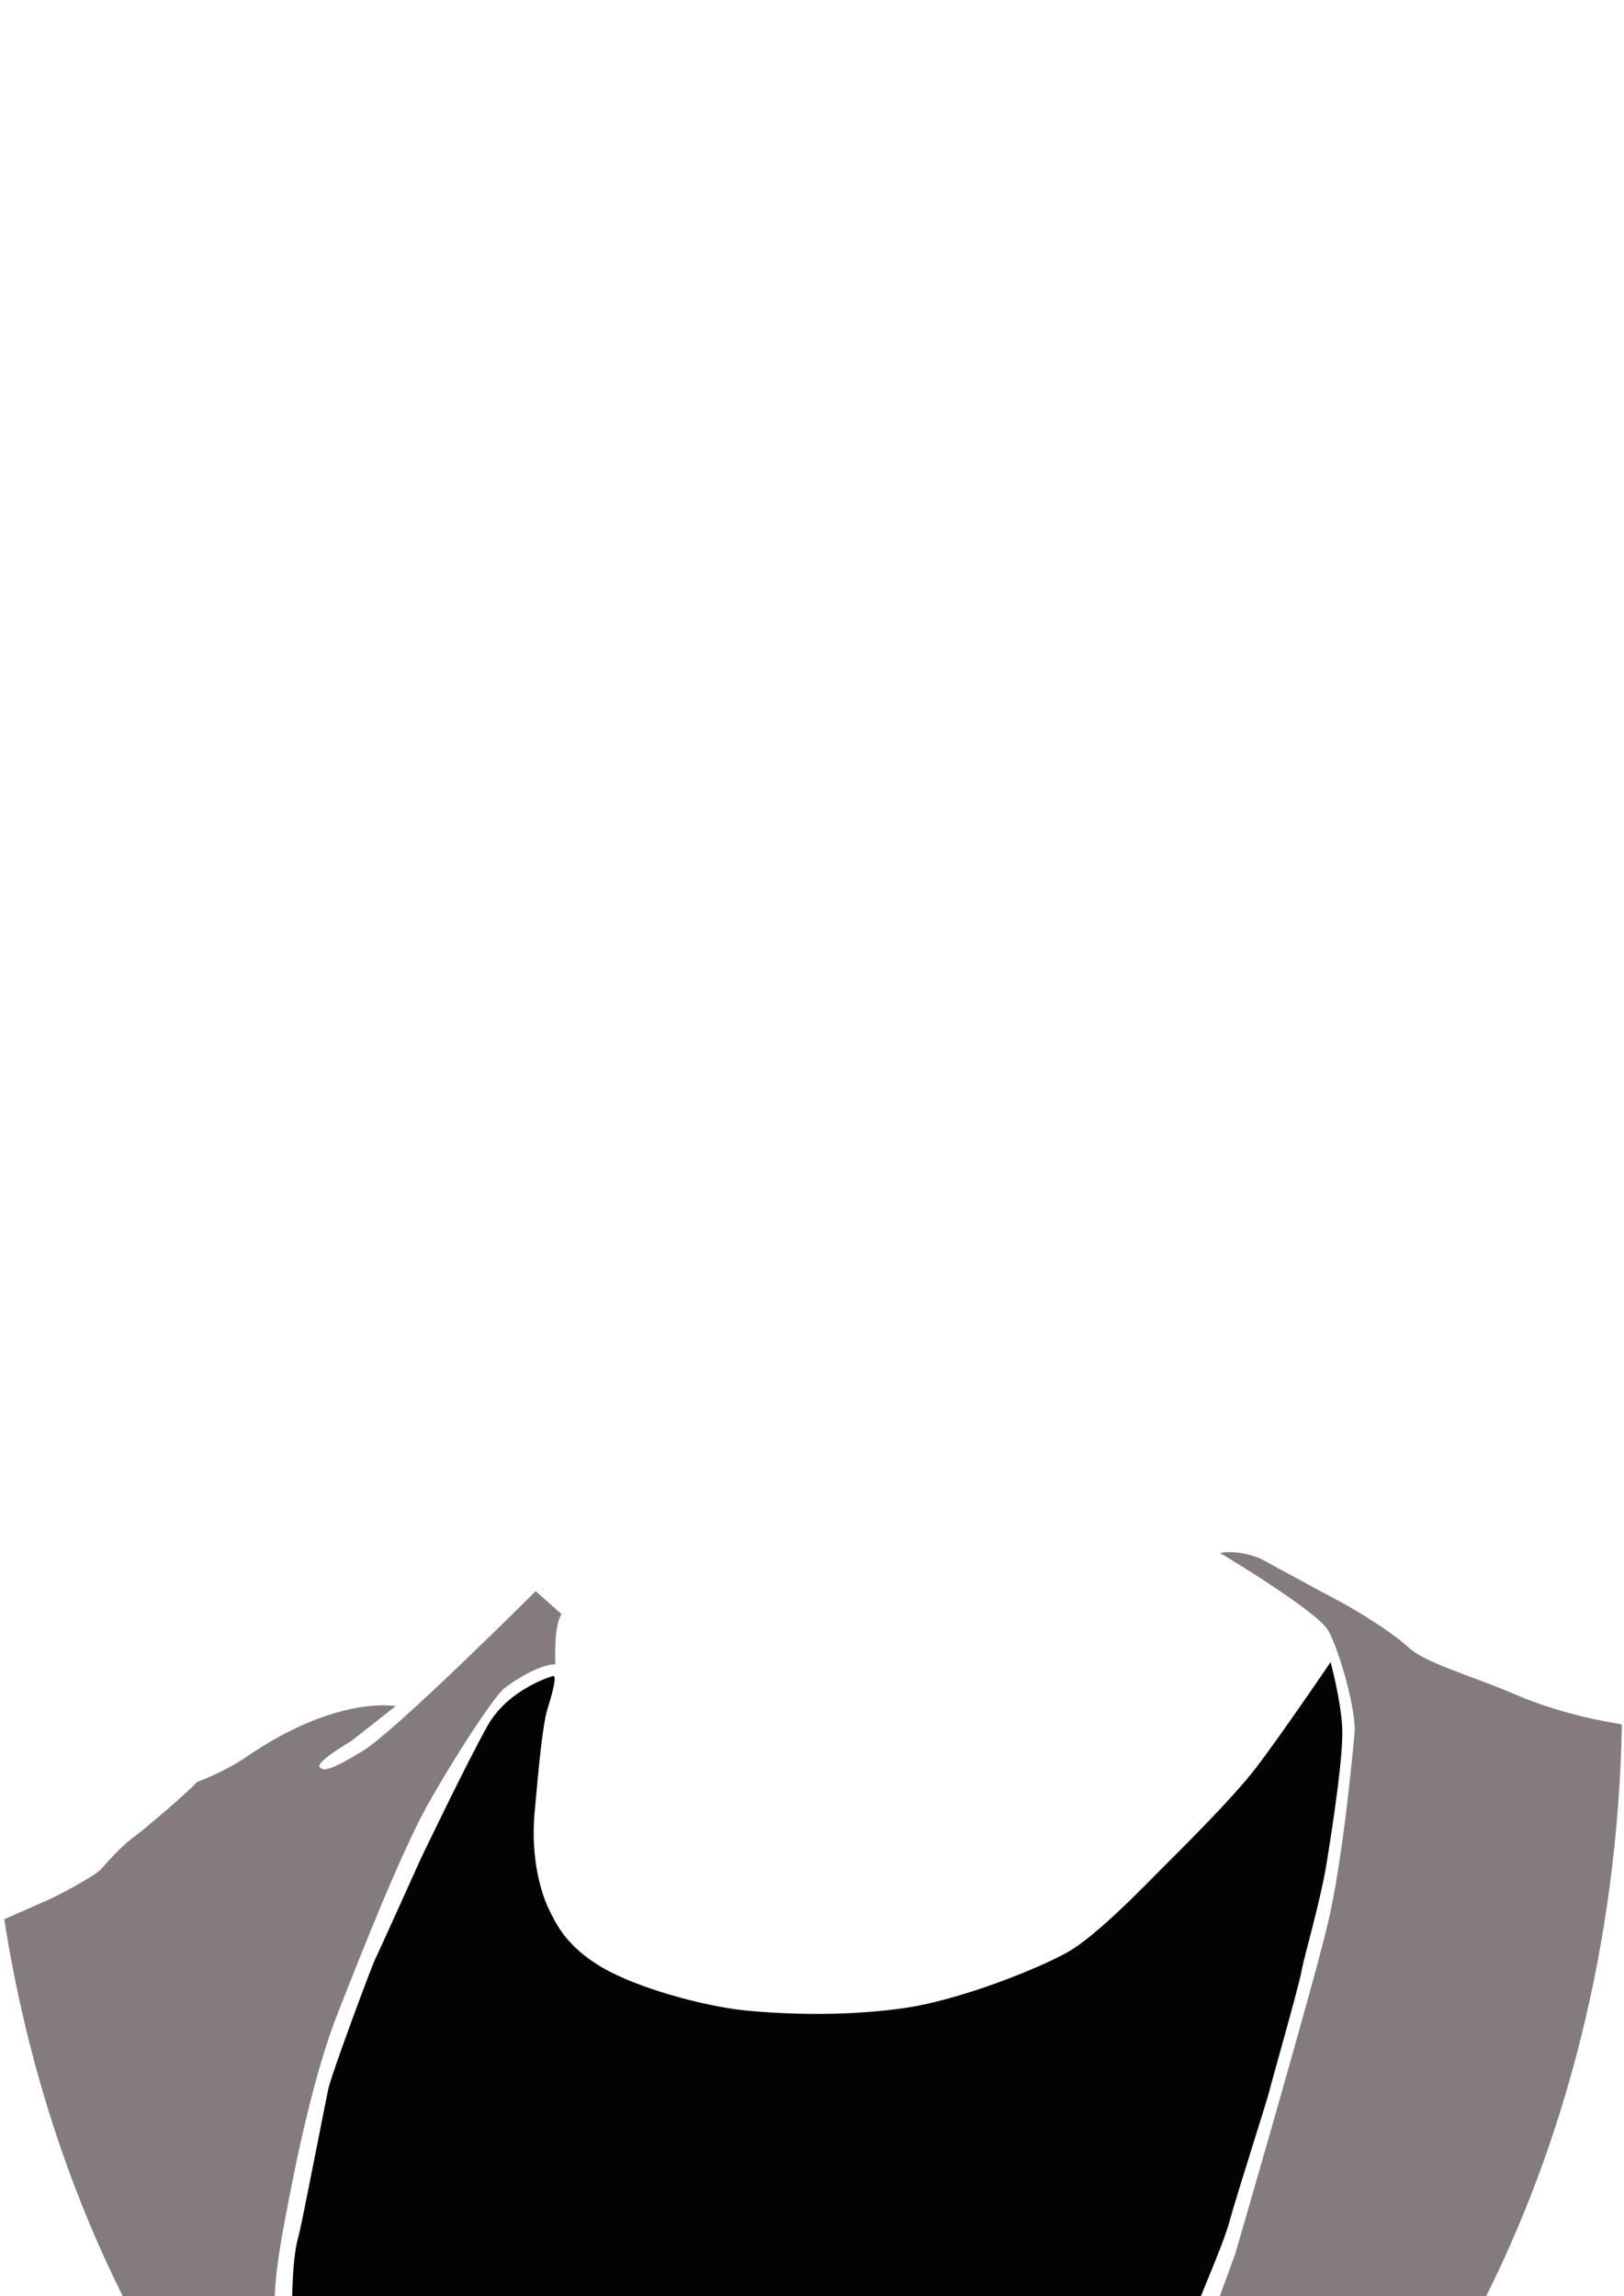 <?xml version="1.0" encoding="utf-8"?>
<!-- Generator: Adobe Illustrator 22.0.1, SVG Export Plug-In . SVG Version: 6.00 Build 0)  -->
<svg version="1.1" id="Laag_1" xmlns="http://www.w3.org/2000/svg" xmlns:xlink="http://www.w3.org/1999/xlink" x="0px" y="0px"
	 viewBox="0 0 841.9 1190.6" style="enable-background:new 0 0 841.9 1190.6;" xml:space="preserve">
<style type="text/css">
	.st0{fill:none;}
	.st1{fill:#847C7C;}
	.st2{fill:#020304;}
</style>
<g id="Gray_x2F_Black">
	<path class="st0" d="M850,1198.1h-83.3c44.9-86.8,72-191.1,74.2-303.7c5.9,4.3,8.5,29.6,8.5,29.6L850,1198.1z"/>
	<path class="st1" d="M840.8,894.4c-2.2,112.6-29.3,216.9-74.2,303.7h-137l10.8-29.6c0,0,39.8-136.9,47.7-170.1
		c8-33.2,13-88.1,14.1-99.6c1.1-11.5-7.9-43.4-13.7-53.5c-5.8-10.1-56-40.1-56-40.1c10.1-1.9,20.9,2.9,20.9,2.9s30.4,16.6,39.4,21.3
		s28.2,16.3,37.2,24.6c9,8.4,32.1,14.5,55.6,24.6c23.5,10.1,46.9,14.1,53.8,15.2C840,893.9,840.4,894.1,840.8,894.4z"/>
	<path class="st0" d="M68.3,1199.6c-36.1-0.2-72.5-2.1-77-9c-9.2-14.1,2-66.6,2-66.6L-6,998.7l8.2-3.6
		C13.9,1069.8,36.7,1139,68.3,1199.6z"/>
	<path class="st1" d="M287.9,862.9c-7.7-0.1-21.1,8.2-26.5,12.5c-5.4,4.3-26.6,36.8-40.1,61.1c-13.5,24.3-34.1,76.5-46,106.8
		c-12,30.3-21.2,73.1-28.2,111s-4,43.7-4,43.7s-37.2,1.8-74.8,1.6C36.7,1139,13.9,1069.8,2.2,995.1l22-9.7
		c5.4-2.2,24.4-12.5,27.6-15.7c3.3-3.3,9.8-11.9,20.6-19.5c24.9-20.6,29.8-26.3,29.8-26.3s11.9-4.1,24.4-12.2
		c47.6-33.1,78.5-27.1,78.5-27.1l-22.7,17.9c0,0-18.4,10.8-16.8,13.5c1.6,2.7,5.4,2.2,22.4-8.1s89.7-82.9,89.7-82.9l13.4,11.9
		C286.9,843,287.9,862.9,287.9,862.9z"/>
	<path class="st2" d="M618.6,1201.1c-0.8-0.5,15.2-36,18.7-49s19.5-62.8,20.6-67.4s15.7-55.8,16.8-62.6c1.1-6.8,9.7-35.7,13-55.8
		c3.2-20,8.9-56.6,8.1-70.9c-0.8-14.4-6-33.6-6-33.6s-26.3,38.7-39,55.2s-41.2,44.4-48.2,51.5c-7,7-33.6,34.9-49,43.6
		c-15.4,8.7-56.6,25.2-85.8,29.2c-29.2,4.1-60.1,3.2-81.5,1.1c-21.4-2.2-56.1-11.6-74.5-22.5c-18.4-10.9-23.7-22.7-27.3-30.1
		c-3.6-7.3-9.5-25.5-7.4-49.6c2.2-24.1,4.1-45.8,6.8-54.4s5-17.6,2.7-16.8c0,0-23,6.5-33.8,25.7s-34.7,69.1-34.7,69.1
		s-21.7,48.2-23.6,52c-1.9,3.8-22.7,59.6-24.4,67.7s-13,66.1-14.6,72.8s-3.9,12-4.2,43.1L618.6,1201.1z"/>
</g>
<g id="Blue">
</g>
<g id="Red">
</g>
<g id="Purple">
</g>
<g id="Orange">
</g>
<g id="Dark_Blue">
</g>
</svg>
